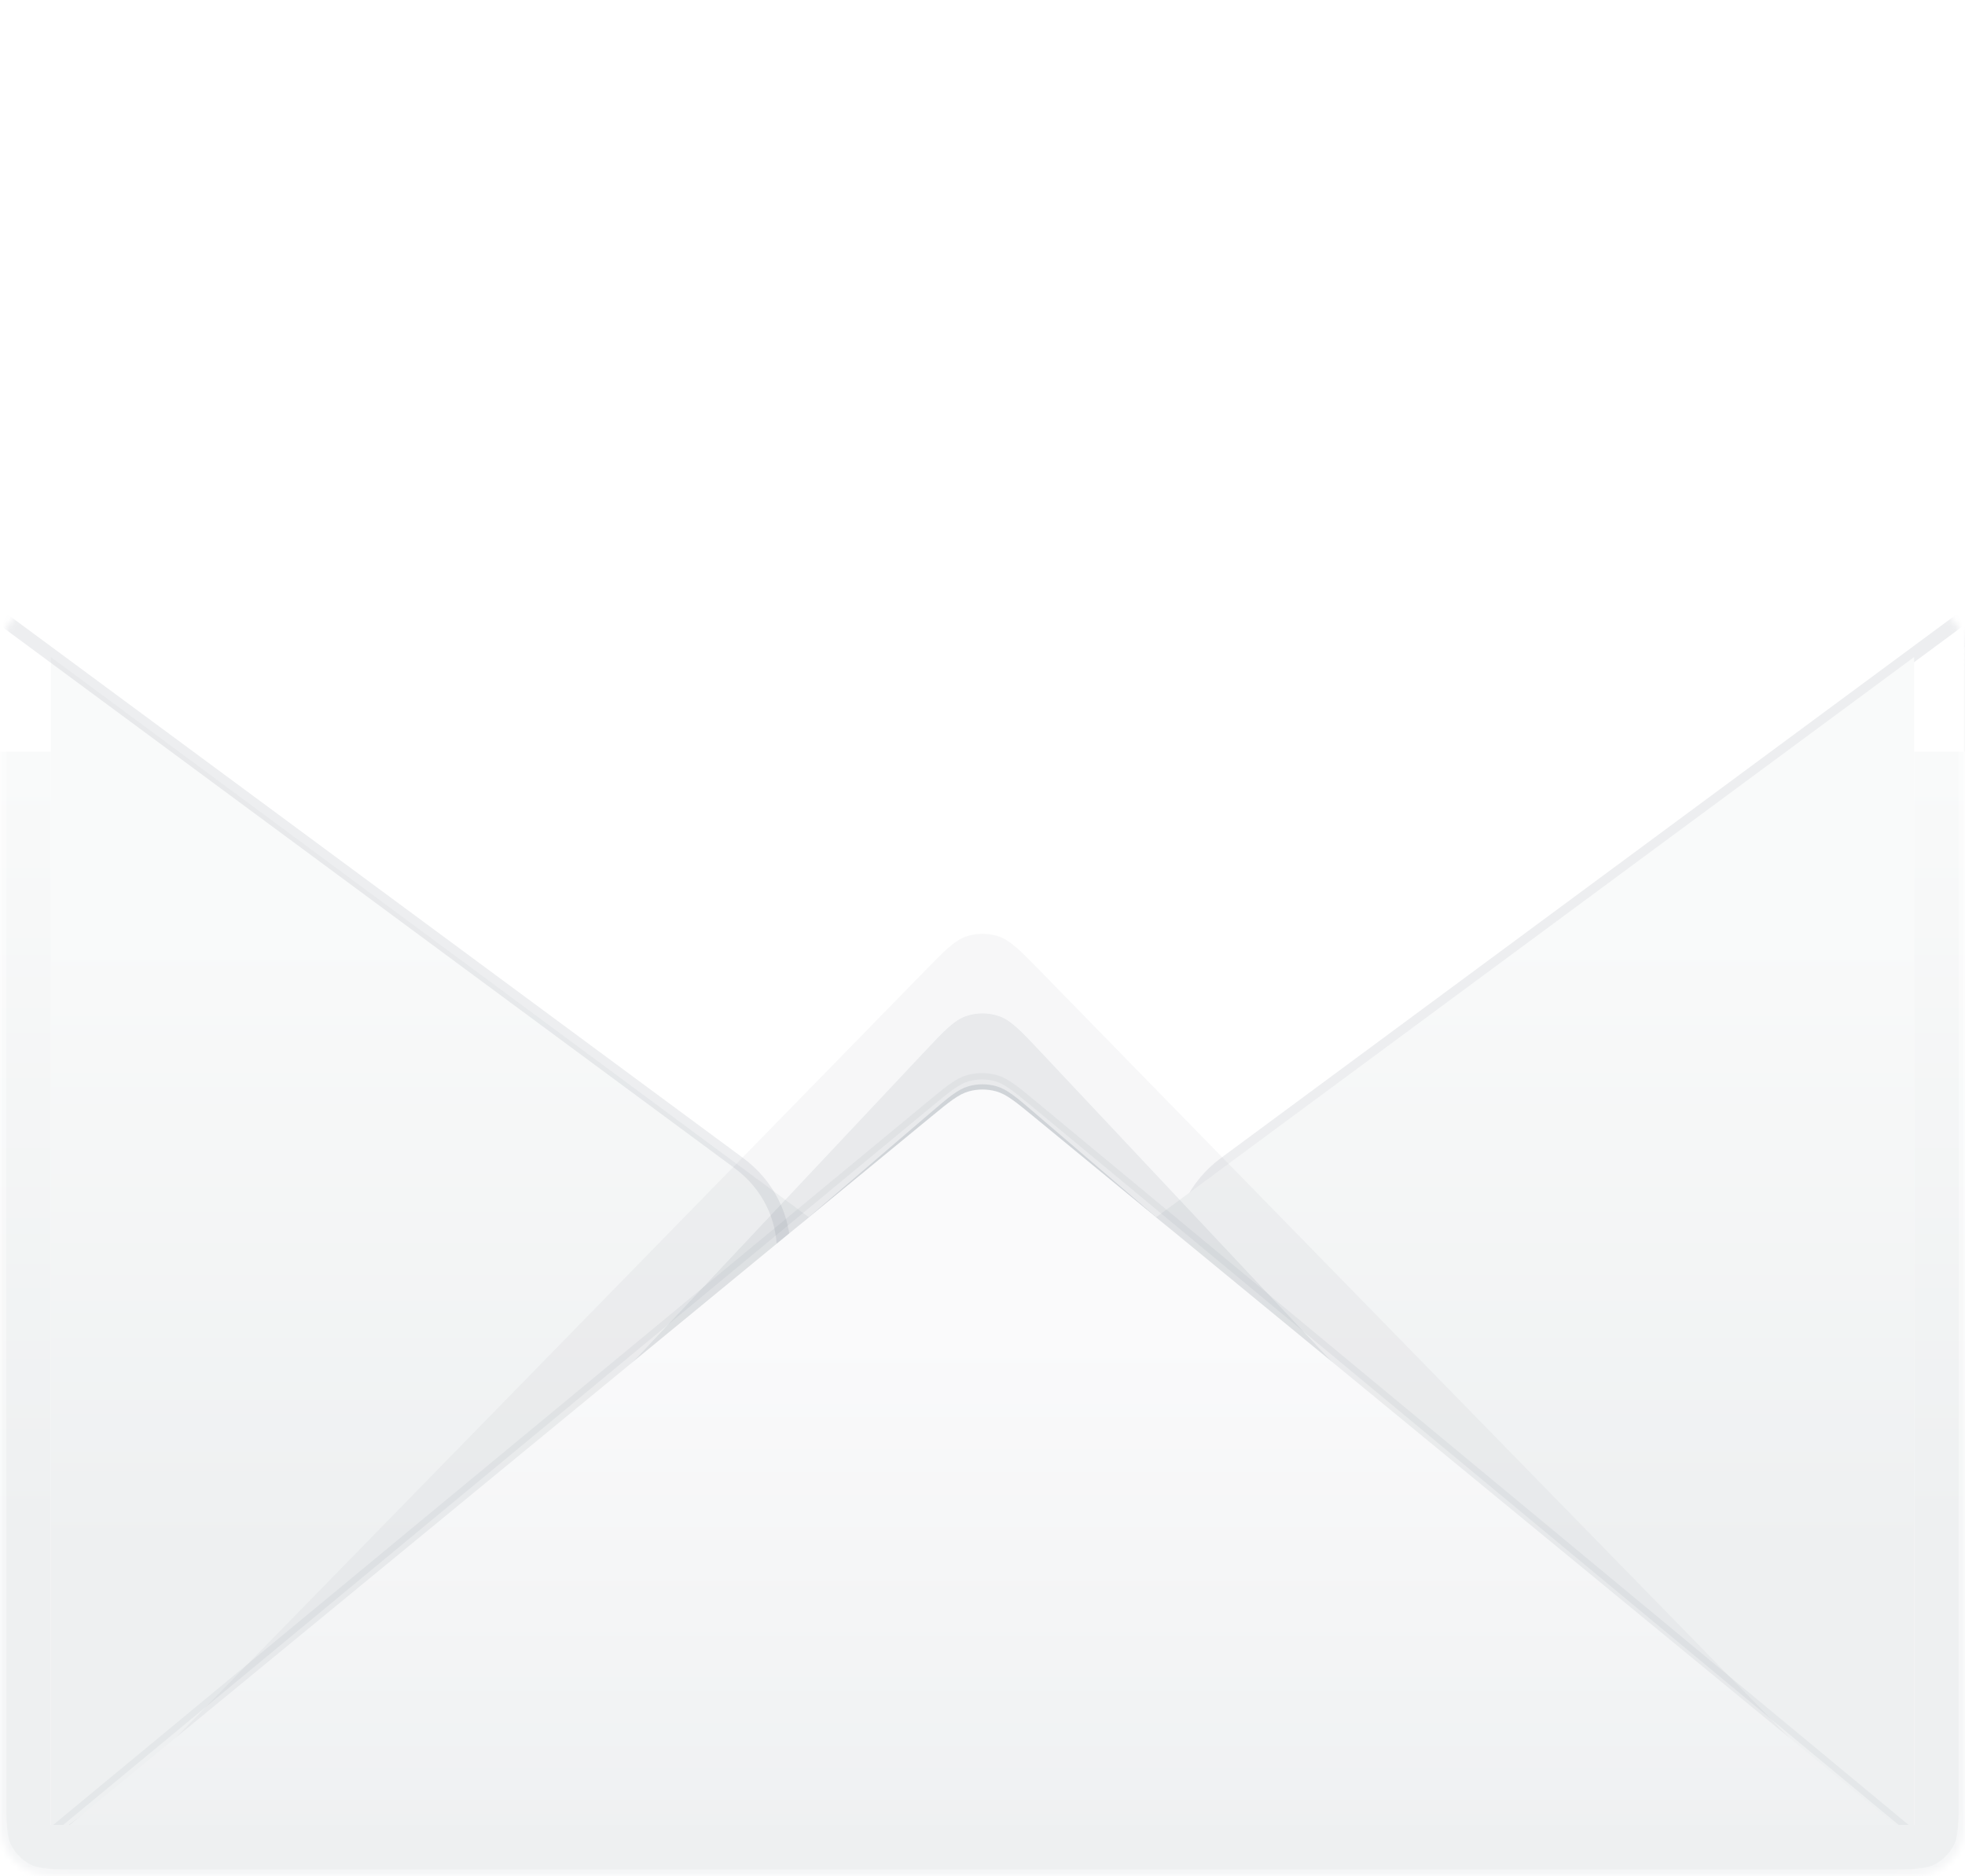 <svg width="309" height="295" viewBox="0 0 309 295" fill="none" xmlns="http://www.w3.org/2000/svg">
<mask id="mask0_800_1059" style="mask-type:alpha" maskUnits="userSpaceOnUse" x="0" y="1" width="309" height="294">
<path d="M0 105.359C0 102.793 0 101.511 0.36 100.351C0.679 99.325 1.201 98.374 1.896 97.554C2.68 96.627 3.763 95.939 5.927 94.561L147.627 4.374C150.118 2.789 151.363 1.996 152.702 1.688C153.885 1.415 155.115 1.415 156.298 1.688C157.637 1.996 158.882 2.789 161.373 4.374L303.073 94.561C305.237 95.939 306.32 96.627 307.104 97.554C307.799 98.374 308.321 99.325 308.64 100.351C309 101.511 309 102.793 309 105.359V282.2C309 286.68 309 288.921 308.128 290.632C307.361 292.137 306.137 293.361 304.632 294.128C302.921 295 300.68 295 296.2 295H12.8C8.32 295 6.079 295 4.368 294.128C2.863 293.361 1.639 292.137 0.872 290.632C0 288.921 0 286.68 0 282.2L0 105.359Z" fill="black"/>
</mask>
<g mask="url(#mask0_800_1059)">
<g filter="url(#filter0_di_800_1059)">
<path d="M0 98.333L-9.00455e-06 295L119.115 206.96C123.831 203.474 126.189 201.731 127.03 199.587C127.766 197.709 127.766 195.623 127.03 193.746C126.189 191.602 123.831 189.859 119.115 186.373L0 98.333Z" fill="url(#paint0_linear_800_1059)"/>
</g>
<path fill-rule="evenodd" clip-rule="evenodd" d="M-2.146 94.157L-2.146 299.177L116.822 211.246C126.809 203.865 126.809 189.469 116.822 182.088L-2.146 94.157ZM-4.09809e-05 98.334L115.508 183.708C124.385 190.269 124.385 203.065 115.508 209.626L-5.09297e-05 295L-4.09809e-05 98.334Z" fill="#475569" fill-opacity="0.1"/>
<path fill-rule="evenodd" clip-rule="evenodd" d="M311 94.157L311 299.177L192.032 211.246C182.045 203.865 182.045 189.469 192.032 182.088L311 94.157ZM308.854 98.334L193.345 183.708C184.468 190.269 184.468 203.065 193.345 209.626L308.854 295L308.854 98.334Z" fill="#475569" fill-opacity="0.1"/>
<g filter="url(#filter1_di_800_1059)">
<path d="M309 98.333L309 295L189.885 206.96C185.169 203.474 182.811 201.731 181.97 199.587C181.234 197.709 181.234 195.623 181.97 193.746C182.811 191.602 185.169 189.859 189.885 186.373L309 98.333Z" fill="url(#paint1_linear_800_1059)"/>
</g>
<g style="mix-blend-mode:multiply" opacity="0.4">
<g filter="url(#filter2_f_800_1059)">
<path d="M6.438 295H302.562L162.834 175.135C159.876 172.598 158.397 171.329 156.739 170.846C155.277 170.42 153.723 170.42 152.261 170.846C150.603 171.329 149.124 172.598 146.166 175.135L6.438 295Z" fill="#334155" fill-opacity="0.4"/>
</g>
<g filter="url(#filter3_f_800_1059)">
<path d="M23.604 295H285.396L163.828 165.622C160.583 162.168 158.961 160.442 157.067 159.8C155.402 159.236 153.598 159.236 151.933 159.8C150.039 160.442 148.417 162.168 145.172 165.622L23.604 295Z" fill="#334155" fill-opacity="0.2"/>
</g>
<g filter="url(#filter4_f_800_1059)">
<path d="M6.438 295H302.563L163.657 152.778C160.459 149.504 158.86 147.867 157.008 147.256C155.379 146.718 153.621 146.718 151.992 147.256C150.14 147.867 148.541 149.504 145.343 152.778L6.438 295Z" fill="#344256" fill-opacity="0.1"/>
</g>
</g>
<g filter="url(#filter5_i_800_1059)">
<path d="M0 295.001H309L162.629 174.669C159.734 172.289 158.286 171.099 156.674 170.644C155.253 170.243 153.747 170.243 152.326 170.644C150.714 171.099 149.266 172.289 146.371 174.669L0 295.001Z" fill="url(#paint2_linear_800_1059)"/>
</g>
<path d="M2 292.916L146.123 173.698C149.076 171.255 150.552 170.034 152.198 169.568C153.649 169.157 155.186 169.157 156.637 169.57C158.282 170.038 159.757 171.261 162.707 173.707L309 295" stroke="#475569" stroke-opacity="0.06"/>
<g filter="url(#filter6_f_800_1059)">
<path d="M0 118.221L0 295H309V118.221" stroke="url(#paint3_linear_800_1059)" stroke-width="16"/>
</g>
<path d="M0 102.753L0 282.2C0 286.681 0 288.921 0.872 290.632C1.639 292.137 2.863 293.361 4.368 294.128C6.079 295 8.32 295 12.8 295H296.2C300.68 295 302.921 295 304.632 294.128C306.137 293.361 307.361 292.137 308.128 290.632C309 288.921 309 286.681 309 282.2V102.753" stroke="white" stroke-opacity="0.4" stroke-width="2" stroke-linecap="round"/>
</g>
<defs>
<filter id="filter0_di_800_1059" x="-2" y="92.333" width="147.582" height="216.667" filterUnits="userSpaceOnUse" color-interpolation-filters="sRGB">
<feFlood flood-opacity="0" result="BackgroundImageFix"/>
<feColorMatrix in="SourceAlpha" type="matrix" values="0 0 0 0 0 0 0 0 0 0 0 0 0 0 0 0 0 0 127 0" result="hardAlpha"/>
<feOffset dx="8" dy="4"/>
<feGaussianBlur stdDeviation="5"/>
<feComposite in2="hardAlpha" operator="out"/>
<feColorMatrix type="matrix" values="0 0 0 0 0 0 0 0 0 0 0 0 0 0 0 0 0 0 0.1 0"/>
<feBlend mode="normal" in2="BackgroundImageFix" result="effect1_dropShadow_800_1059"/>
<feBlend mode="normal" in="SourceGraphic" in2="effect1_dropShadow_800_1059" result="shape"/>
<feColorMatrix in="SourceAlpha" type="matrix" values="0 0 0 0 0 0 0 0 0 0 0 0 0 0 0 0 0 0 127 0" result="hardAlpha"/>
<feOffset dy="1"/>
<feComposite in2="hardAlpha" operator="arithmetic" k2="-1" k3="1"/>
<feColorMatrix type="matrix" values="0 0 0 0 1 0 0 0 0 1 0 0 0 0 1 0 0 0 0.6 0"/>
<feBlend mode="normal" in2="shape" result="effect2_innerShadow_800_1059"/>
</filter>
<filter id="filter1_di_800_1059" x="163.418" y="92.333" width="147.582" height="216.667" filterUnits="userSpaceOnUse" color-interpolation-filters="sRGB">
<feFlood flood-opacity="0" result="BackgroundImageFix"/>
<feColorMatrix in="SourceAlpha" type="matrix" values="0 0 0 0 0 0 0 0 0 0 0 0 0 0 0 0 0 0 127 0" result="hardAlpha"/>
<feOffset dx="-8" dy="4"/>
<feGaussianBlur stdDeviation="5"/>
<feComposite in2="hardAlpha" operator="out"/>
<feColorMatrix type="matrix" values="0 0 0 0 0 0 0 0 0 0 0 0 0 0 0 0 0 0 0.1 0"/>
<feBlend mode="normal" in2="BackgroundImageFix" result="effect1_dropShadow_800_1059"/>
<feBlend mode="normal" in="SourceGraphic" in2="effect1_dropShadow_800_1059" result="shape"/>
<feColorMatrix in="SourceAlpha" type="matrix" values="0 0 0 0 0 0 0 0 0 0 0 0 0 0 0 0 0 0 127 0" result="hardAlpha"/>
<feOffset dy="1"/>
<feComposite in2="hardAlpha" operator="arithmetic" k2="-1" k3="1"/>
<feColorMatrix type="matrix" values="0 0 0 0 1 0 0 0 0 1 0 0 0 0 1 0 0 0 0.6 0"/>
<feBlend mode="normal" in2="shape" result="effect2_innerShadow_800_1059"/>
</filter>
<filter id="filter2_f_800_1059" x="2.438" y="166.526" width="304.125" height="132.474" filterUnits="userSpaceOnUse" color-interpolation-filters="sRGB">
<feFlood flood-opacity="0" result="BackgroundImageFix"/>
<feBlend mode="normal" in="SourceGraphic" in2="BackgroundImageFix" result="shape"/>
<feGaussianBlur stdDeviation="2" result="effect1_foregroundBlur_800_1059"/>
</filter>
<filter id="filter3_f_800_1059" x="11.604" y="147.377" width="285.792" height="159.623" filterUnits="userSpaceOnUse" color-interpolation-filters="sRGB">
<feFlood flood-opacity="0" result="BackgroundImageFix"/>
<feBlend mode="normal" in="SourceGraphic" in2="BackgroundImageFix" result="shape"/>
<feGaussianBlur stdDeviation="6" result="effect1_foregroundBlur_800_1059"/>
</filter>
<filter id="filter4_f_800_1059" x="-17.562" y="122.853" width="344.125" height="196.147" filterUnits="userSpaceOnUse" color-interpolation-filters="sRGB">
<feFlood flood-opacity="0" result="BackgroundImageFix"/>
<feBlend mode="normal" in="SourceGraphic" in2="BackgroundImageFix" result="shape"/>
<feGaussianBlur stdDeviation="12" result="effect1_foregroundBlur_800_1059"/>
</filter>
<filter id="filter5_i_800_1059" x="0" y="170.343" width="309" height="124.658" filterUnits="userSpaceOnUse" color-interpolation-filters="sRGB">
<feFlood flood-opacity="0" result="BackgroundImageFix"/>
<feBlend mode="normal" in="SourceGraphic" in2="BackgroundImageFix" result="shape"/>
<feColorMatrix in="SourceAlpha" type="matrix" values="0 0 0 0 0 0 0 0 0 0 0 0 0 0 0 0 0 0 127 0" result="hardAlpha"/>
<feOffset dy="1"/>
<feComposite in2="hardAlpha" operator="arithmetic" k2="-1" k3="1"/>
<feColorMatrix type="matrix" values="0 0 0 0 1 0 0 0 0 1 0 0 0 0 1 0 0 0 0.6 0"/>
<feBlend mode="normal" in2="shape" result="effect1_innerShadow_800_1059"/>
</filter>
<filter id="filter6_f_800_1059" x="-16" y="110.221" width="341" height="200.779" filterUnits="userSpaceOnUse" color-interpolation-filters="sRGB">
<feFlood flood-opacity="0" result="BackgroundImageFix"/>
<feBlend mode="normal" in="SourceGraphic" in2="BackgroundImageFix" result="shape"/>
<feGaussianBlur stdDeviation="4" result="effect1_foregroundBlur_800_1059"/>
</filter>
<linearGradient id="paint0_linear_800_1059" x1="66.521" y1="295" x2="66.521" y2="98.333" gradientUnits="userSpaceOnUse">
<stop offset="0.281" stop-color="#EEF0F1"/>
<stop offset="0.781" stop-color="#F9FAFA"/>
</linearGradient>
<linearGradient id="paint1_linear_800_1059" x1="242.479" y1="295" x2="242.479" y2="98.333" gradientUnits="userSpaceOnUse">
<stop offset="0.281" stop-color="#EEF0F1"/>
<stop offset="0.781" stop-color="#F9FAFA"/>
</linearGradient>
<linearGradient id="paint2_linear_800_1059" x1="154.5" y1="167.987" x2="154.5" y2="295" gradientUnits="userSpaceOnUse">
<stop offset="0.323" stop-color="#FAFAFB"/>
<stop offset="1" stop-color="#EEF0F1"/>
</linearGradient>
<linearGradient id="paint3_linear_800_1059" x1="154.5" y1="119.873" x2="154.5" y2="295" gradientUnits="userSpaceOnUse">
<stop stop-color="#F9FAFA"/>
<stop offset="0.693" stop-color="#EEF0F1"/>
</linearGradient>
</defs>
</svg>
